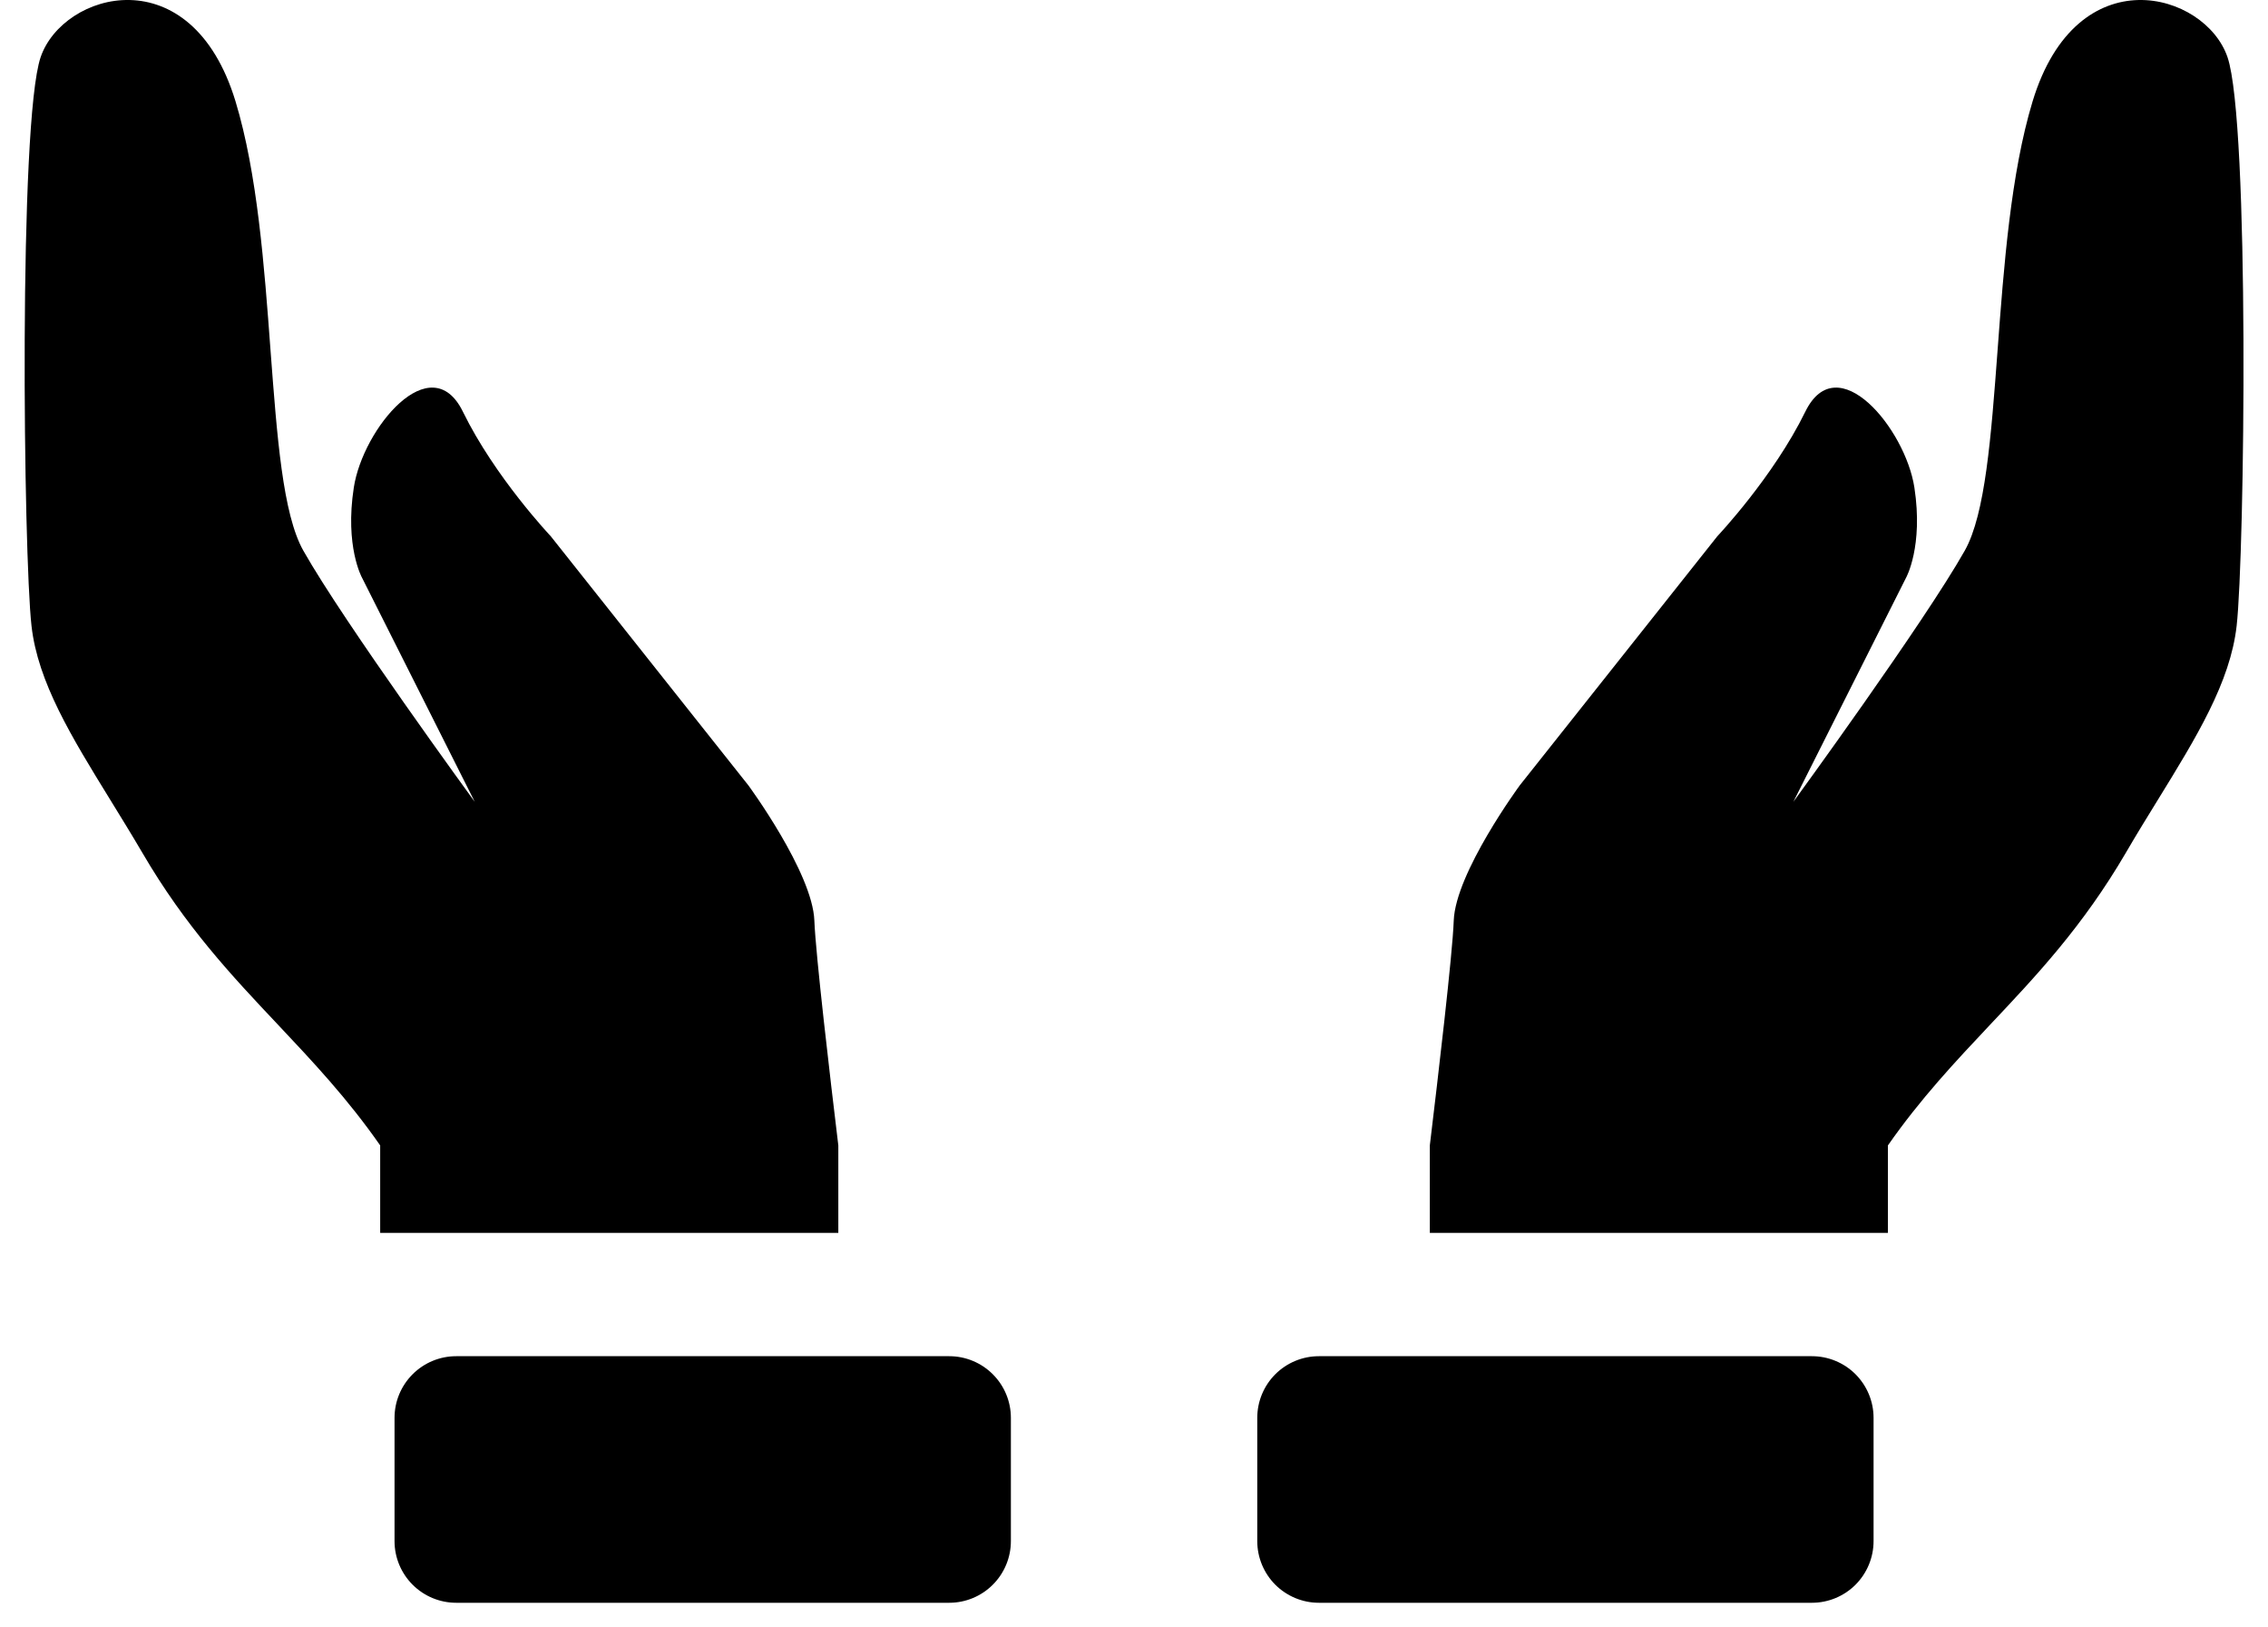 <svg width="46" height="33" viewBox="0 0 46 33" fill="none" xmlns="http://www.w3.org/2000/svg">
<path d="M5.636 20.776C6.345 21.529 7.049 22.276 7.711 23.226V25H17.003V23.226C16.836 21.846 16.544 19.36 16.517 18.669C16.483 17.696 15.178 15.924 15.178 15.924L11.171 10.874C11.171 10.874 10.037 9.676 9.389 8.349C8.739 7.02 7.359 8.691 7.176 9.886C6.991 11.081 7.341 11.711 7.341 11.711L9.629 16.259C9.629 16.259 6.976 12.625 6.152 11.165C5.735 10.425 5.619 8.857 5.487 7.106C5.361 5.4 5.221 3.519 4.777 2.056C3.877 -0.906 1.275 -0.165 0.824 1.16C0.374 2.484 0.475 11.232 0.639 12.691C0.767 13.834 1.456 14.951 2.232 16.211C2.447 16.561 2.67 16.921 2.889 17.295C3.759 18.785 4.701 19.786 5.636 20.776ZM38.291 23.226C38.954 22.276 39.657 21.529 40.366 20.776C41.301 19.786 42.244 18.785 43.115 17.295C43.333 16.92 43.555 16.561 43.77 16.212C44.546 14.953 45.235 13.834 45.364 12.691C45.528 11.232 45.63 2.484 45.179 1.16C44.727 -0.165 42.125 -0.906 41.225 2.057C40.782 3.52 40.642 5.4 40.515 7.106C40.384 8.857 40.267 10.425 39.85 11.165C39.026 12.626 36.373 16.259 36.373 16.259L38.661 11.711C38.661 11.711 39.011 11.081 38.828 9.886C38.644 8.691 37.264 7.02 36.615 8.349C35.965 9.676 34.831 10.874 34.831 10.874L30.825 15.924C30.825 15.924 29.52 17.696 29.485 18.669C29.46 19.36 29.166 21.846 29 23.226V25H38.291V23.226ZM25.5 31.25C25.5 31.581 25.632 31.899 25.866 32.134C26.101 32.368 26.419 32.5 26.75 32.5H36.75C37.081 32.5 37.4 32.368 37.634 32.134C37.868 31.899 38 31.581 38 31.25V28.75C38 28.418 37.868 28.101 37.634 27.866C37.4 27.632 37.081 27.5 36.75 27.5H26.75C26.419 27.5 26.101 27.632 25.866 27.866C25.632 28.101 25.5 28.418 25.5 28.75V31.25ZM20.503 31.25C20.503 31.581 20.371 31.899 20.136 32.134C19.902 32.368 19.584 32.5 19.253 32.5H9.252C8.921 32.5 8.603 32.368 8.369 32.134C8.134 31.899 8.002 31.581 8.002 31.25V28.75C8.002 28.418 8.134 28.101 8.369 27.866C8.603 27.632 8.921 27.5 9.252 27.5H19.253C19.584 27.5 19.902 27.632 20.136 27.866C20.371 28.101 20.503 28.418 20.503 28.75V31.25Z" fill="black"/>
</svg>
